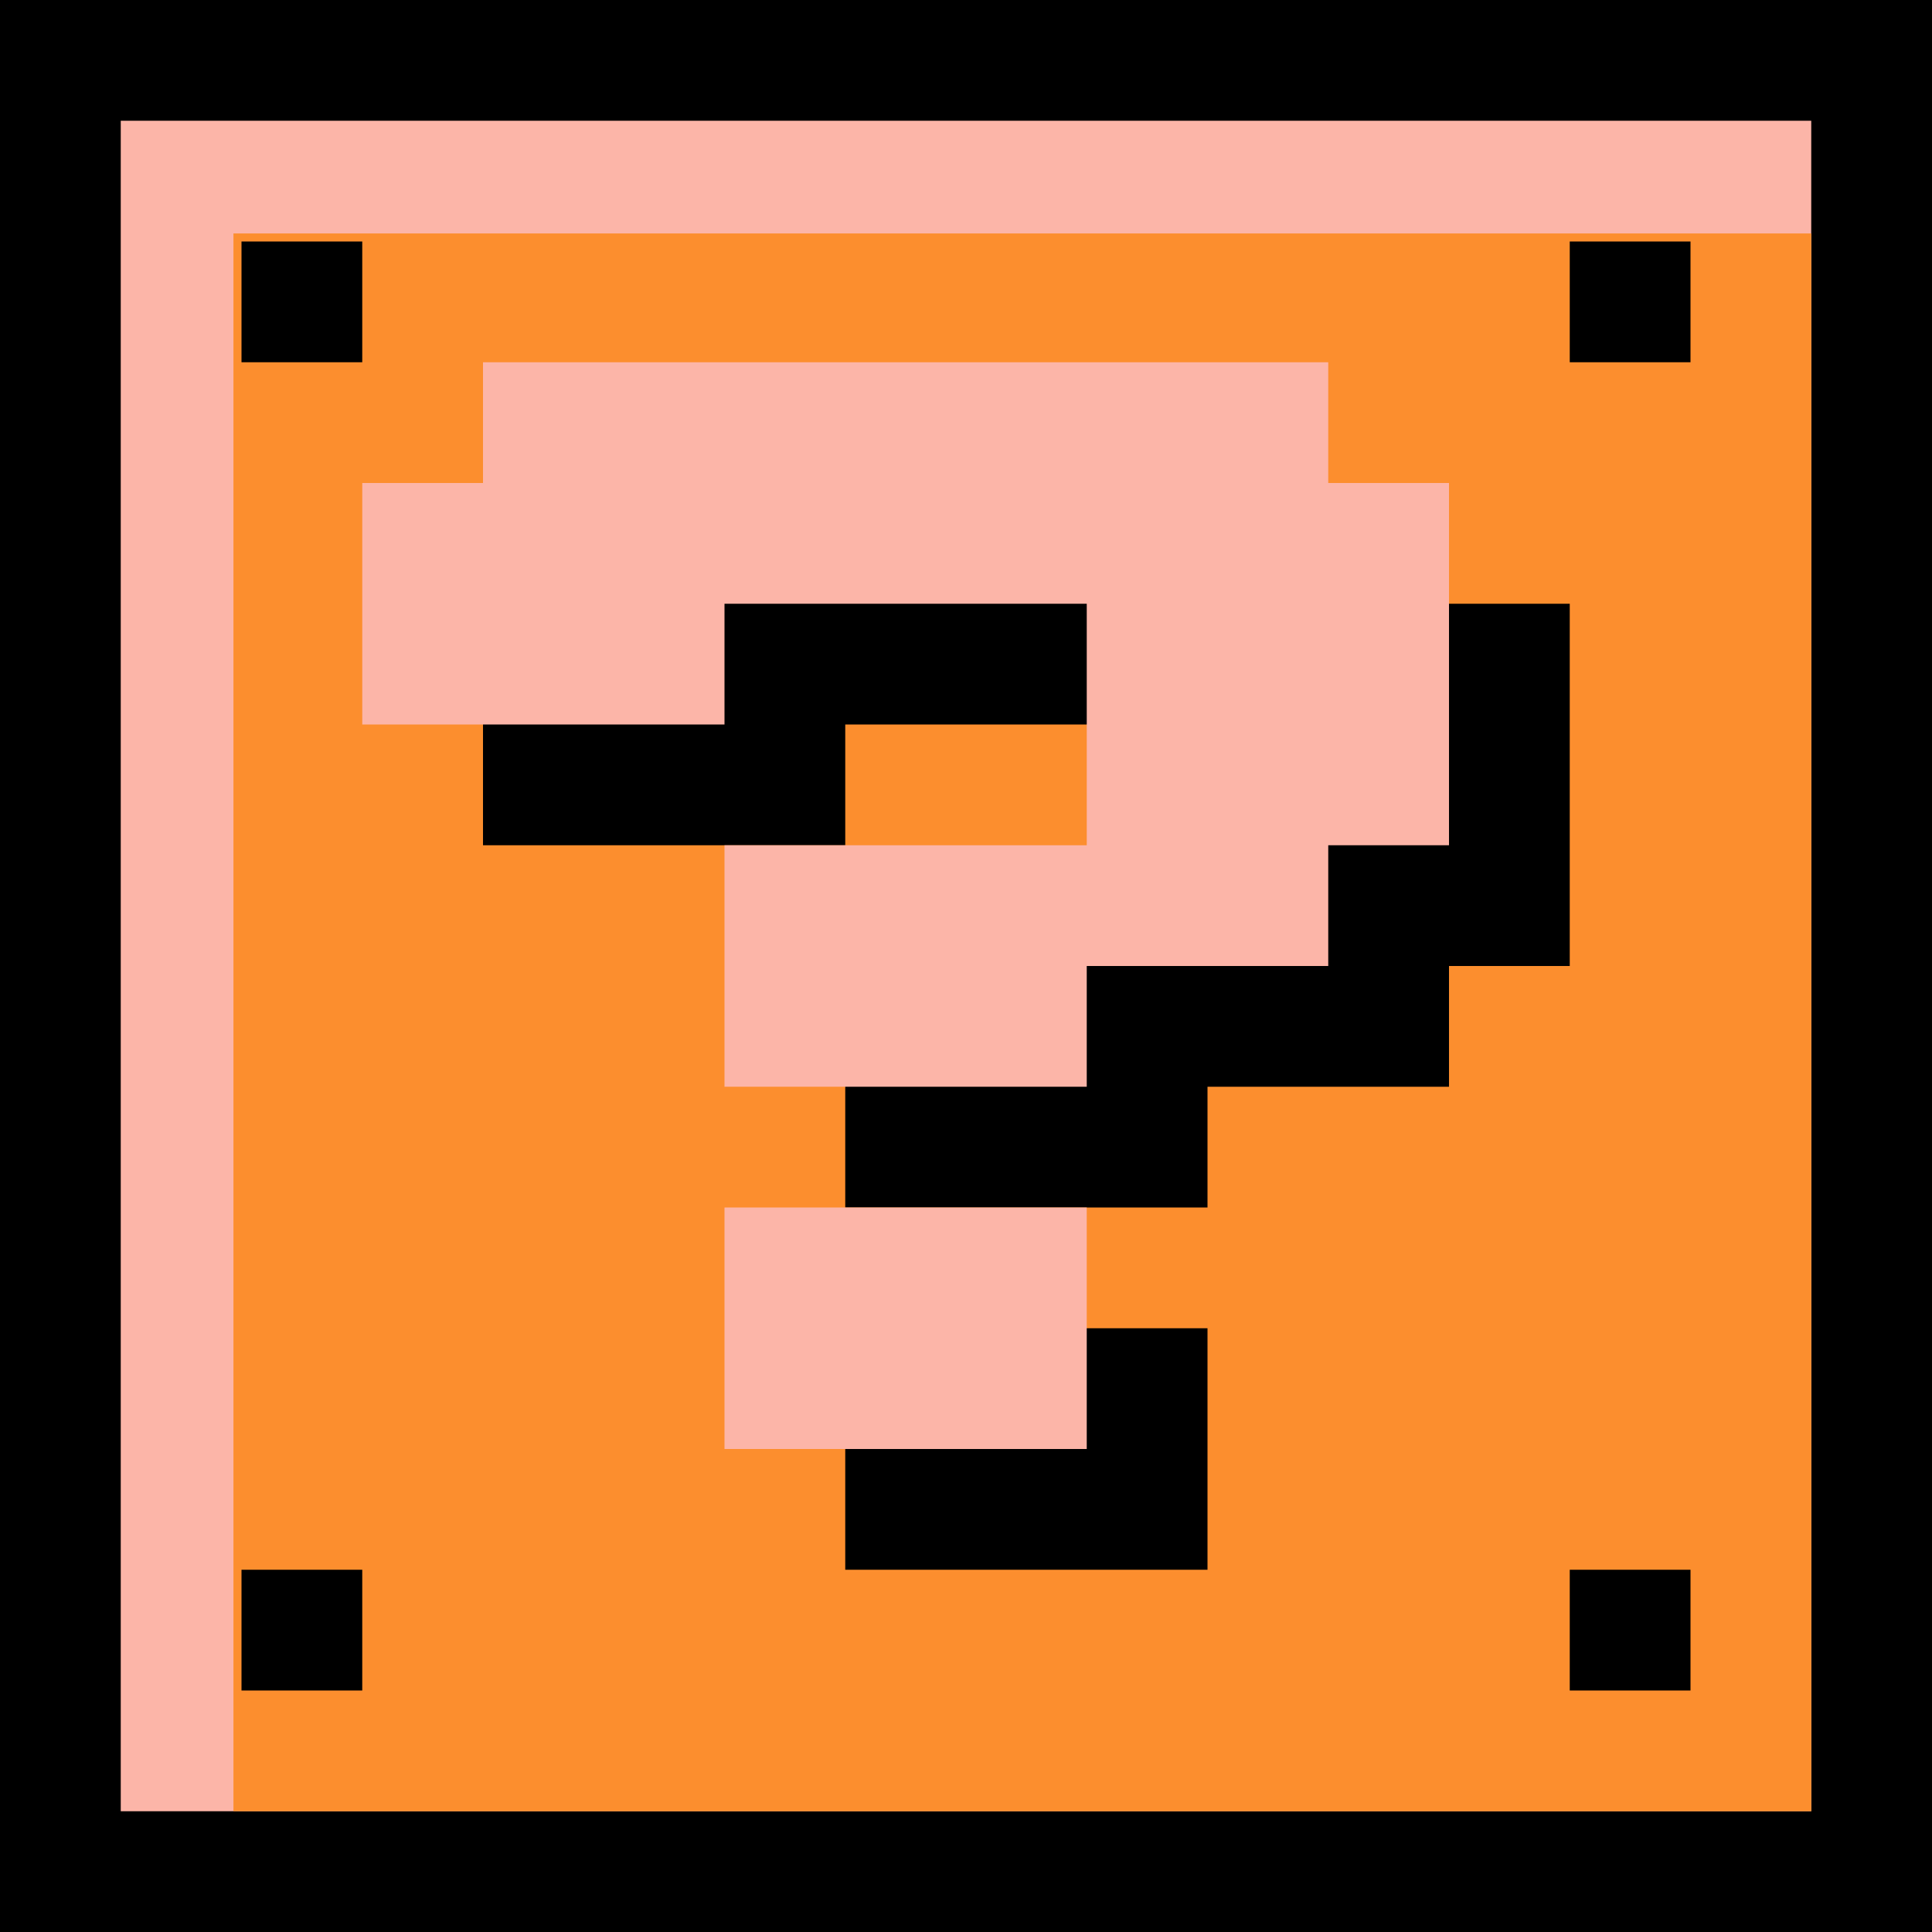 <svg width="48" height="48" viewBox="0 0 48 48" fill="none" xmlns="http://www.w3.org/2000/svg" style="image-rendering: pixelated">
<rect width="48" height="48" fill="black"/>
<rect x="3" y="3" width="42" height="42" fill="#FCB5A8"/>
<rect x="5.8" y="5.8" width="39.2" height="39.2" fill="#FC8E2E"/>
<path d="M6 6H9V9H6V6Z" fill="black"/>
<path d="M39 6H42V9H39V6Z" fill="black"/>
<path d="M39 39H42V42H39V39Z" fill="black"/>
<path d="M6 39H9V42H6V39Z" fill="black"/>
<path d="M36 12H15V15H12V21H21V18H30V24H21V30H30V27H36V24H39V15H36V12Z" fill="black"/>
<path d="M21 33H30V39H21V33Z" fill="black"/>
<path d="M33 9H12V12H9V18H18V15H27V21H18V27H27V24H33V21H36V12H33V9Z" fill="#FCB5A8"/>
<path d="M18 30H27V36H18V30Z" fill="#FCB5A8"/>
</svg>
